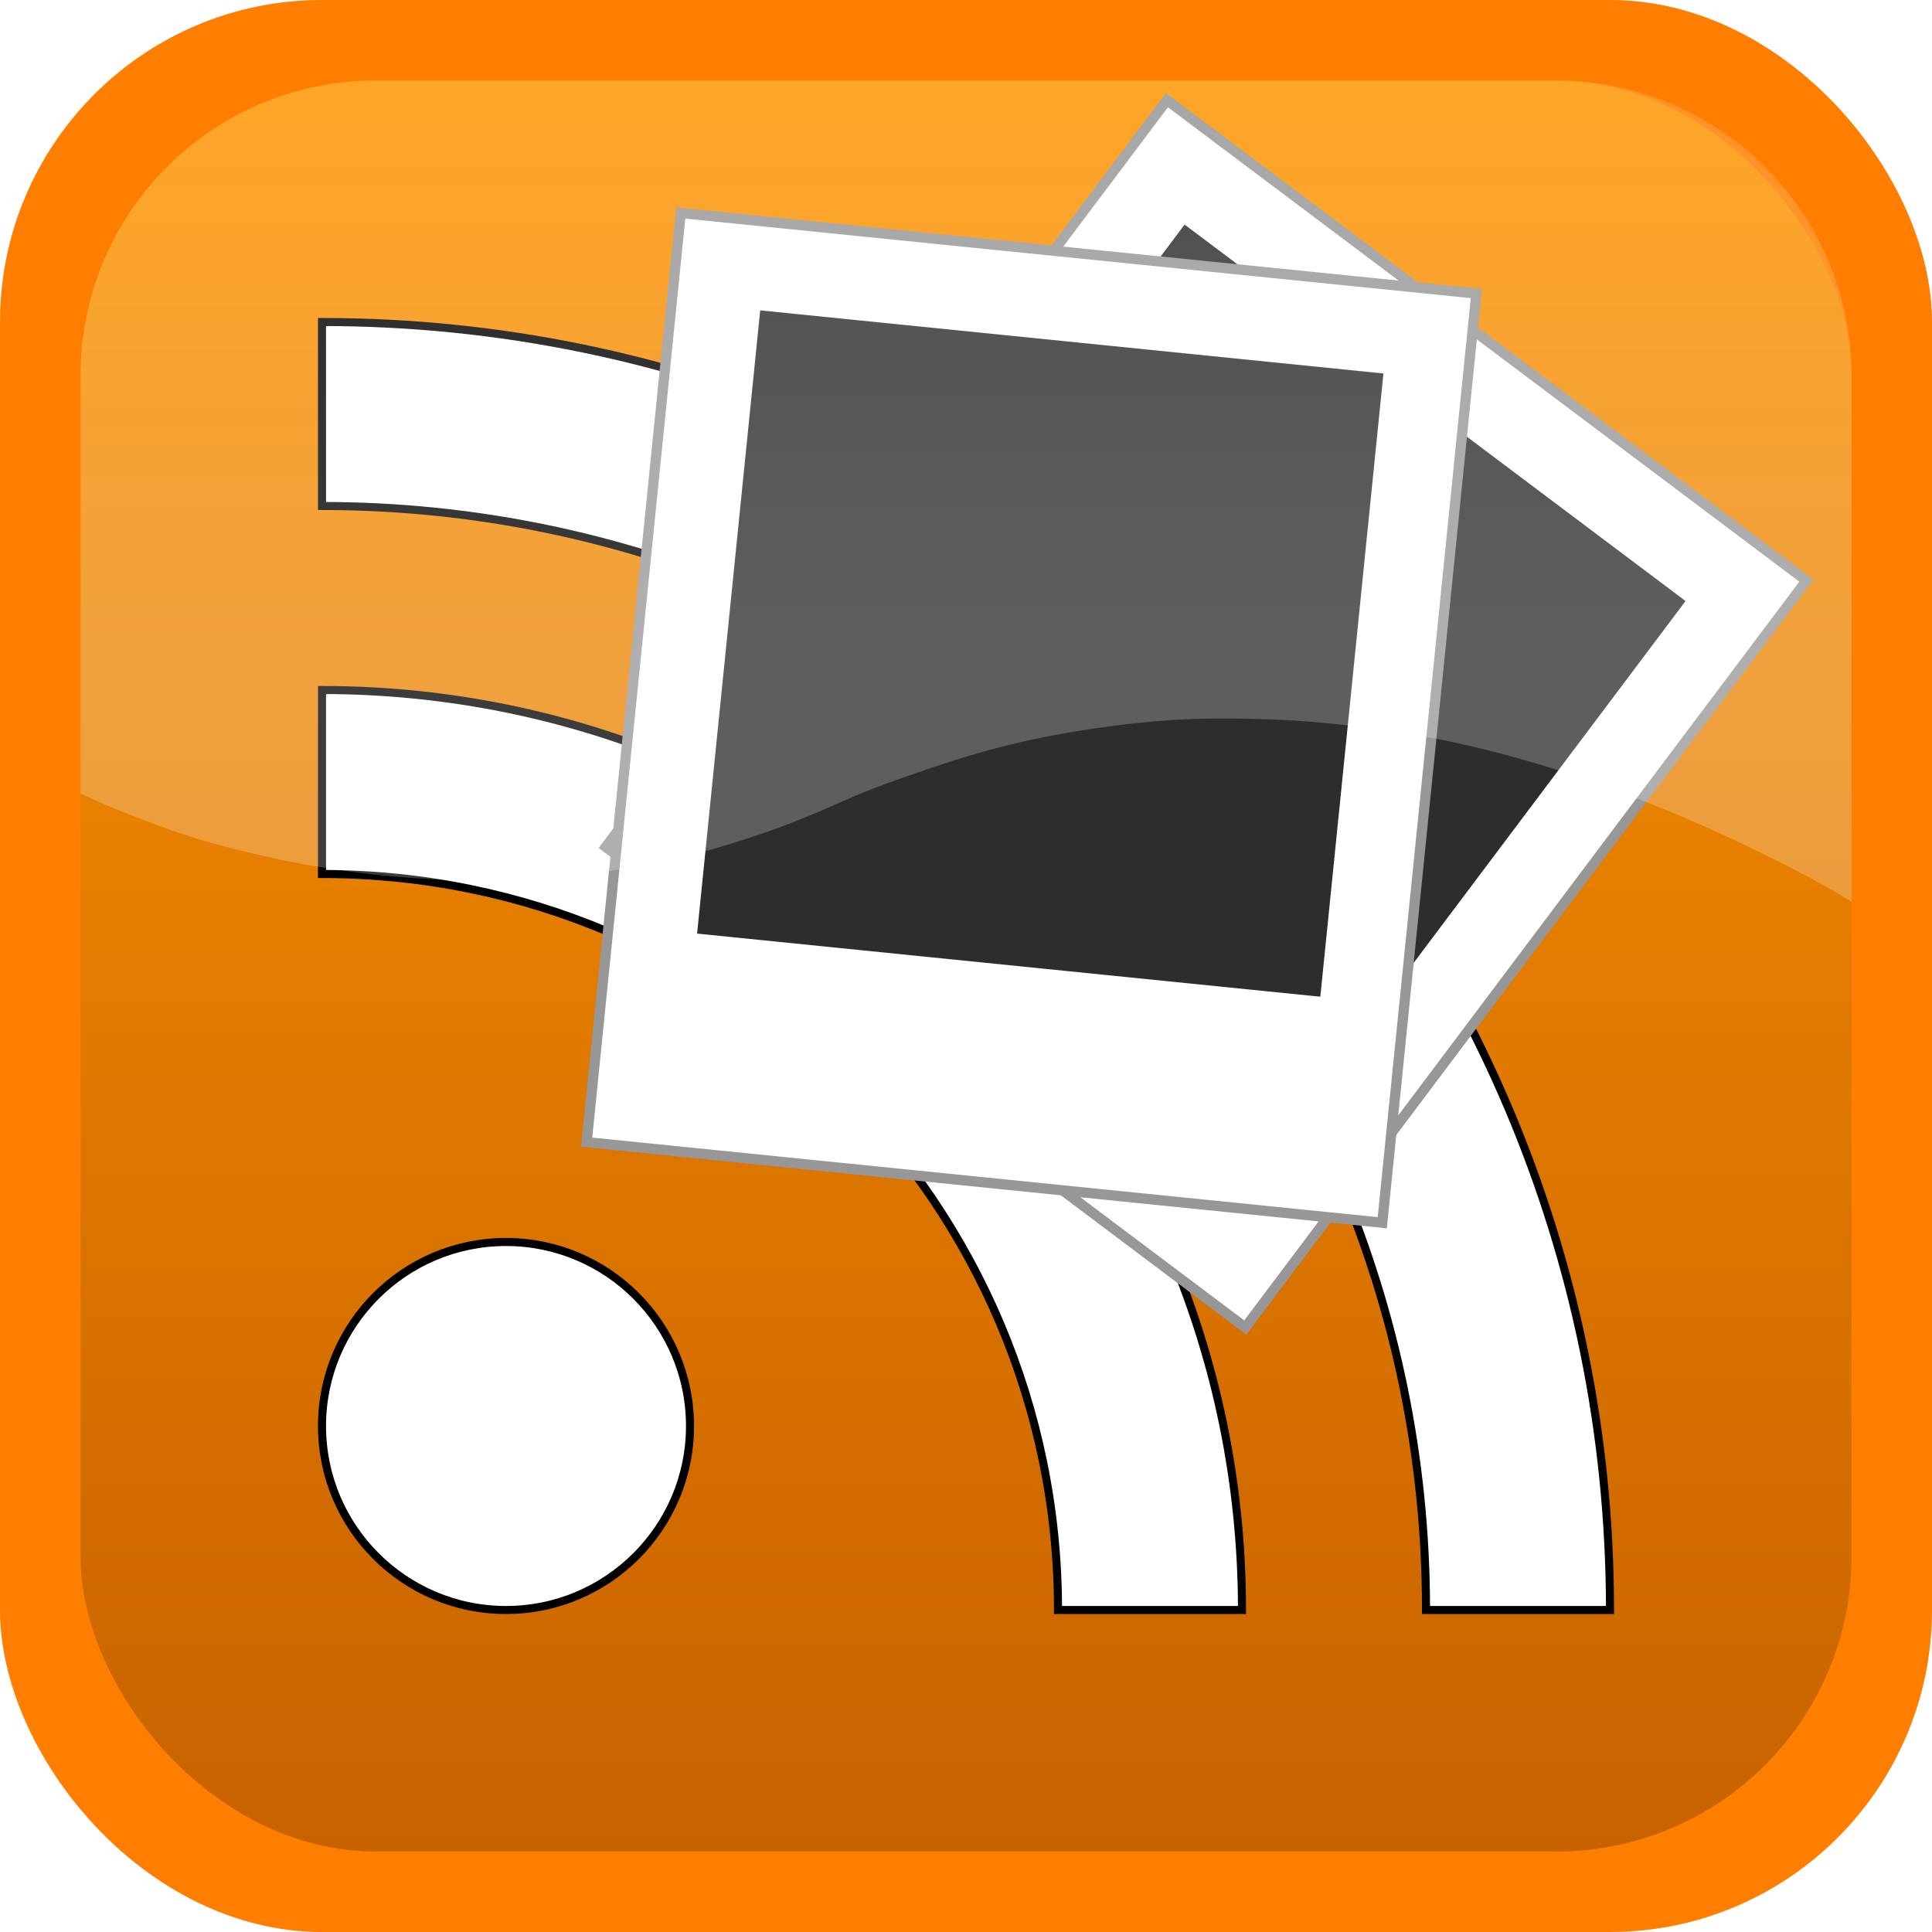 <?xml version="1.0" encoding="UTF-8" standalone="no"?>
<!-- Created with Inkscape (http://www.inkscape.org/) -->
<svg
   xmlns:dc="http://purl.org/dc/elements/1.1/"
   xmlns:cc="http://creativecommons.org/ns#"
   xmlns:rdf="http://www.w3.org/1999/02/22-rdf-syntax-ns#"
   xmlns:svg="http://www.w3.org/2000/svg"
   xmlns="http://www.w3.org/2000/svg"
   xmlns:xlink="http://www.w3.org/1999/xlink"
   xmlns:sodipodi="http://sodipodi.sourceforge.net/DTD/sodipodi-0.dtd"
   xmlns:inkscape="http://www.inkscape.org/namespaces/inkscape"
   width="48"
   height="48"
   id="svg2"
   sodipodi:version="0.32"
   inkscape:version="0.46"
   sodipodi:docname="feemeak-icon.svg"
   inkscape:output_extension="org.inkscape.output.svg.inkscape"
   inkscape:export-filename="C:\Documents and Settings\dhazard\Mes documents\wp-dotclear\FeeMeakPlugin\icon\feemeak-icon.png"
   inkscape:export-xdpi="120"
   inkscape:export-ydpi="120"
   version="1.0">
  <defs
     id="defs4">
    <linearGradient
       id="linearGradient3202">
      <stop
         style="stop-color:#313131;stop-opacity:1;"
         offset="0"
         id="stop3204" />
      <stop
         style="stop-color:#000000;stop-opacity:1;"
         offset="1"
         id="stop3206" />
    </linearGradient>
    <linearGradient
       id="linearGradient3188">
      <stop
         style="stop-color:#ffffff;stop-opacity:0.235;"
         offset="0"
         id="stop3190" />
      <stop
         style="stop-color:#ffffff;stop-opacity:0.157;"
         offset="1"
         id="stop3192" />
    </linearGradient>
    <linearGradient
       id="linearGradient3161">
      <stop
         style="stop-color:#ff9500;stop-opacity:1;"
         offset="0"
         id="stop3163" />
      <stop
         style="stop-color:#c76200;stop-opacity:1;"
         offset="1"
         id="stop3165" />
    </linearGradient>
    <inkscape:perspective
       sodipodi:type="inkscape:persp3d"
       inkscape:vp_x="0 : 526.18109 : 1"
       inkscape:vp_y="0 : 1000 : 0"
       inkscape:vp_z="744.09448 : 526.18109 : 1"
       inkscape:persp3d-origin="372.04724 : 350.78739 : 1"
       id="perspective10" />
    <radialGradient
       inkscape:collect="always"
       xlink:href="#linearGradient3161"
       id="radialGradient3169"
       cx="294.354"
       cy="454.095"
       fx="294.354"
       fy="454.095"
       r="134.286"
       gradientTransform="matrix(-2.4420395e-2,0.218,-0.273,-3.194314e-2,144.878,-36.31)"
       gradientUnits="userSpaceOnUse" />
    <linearGradient
       inkscape:collect="always"
       xlink:href="#linearGradient3188"
       id="linearGradient3194"
       x1="367.152"
       y1="392.52"
       x2="340"
       y2="312.52"
       gradientUnits="userSpaceOnUse"
       gradientTransform="matrix(0.171,0,0,0.177,-41.163,-52.138)" />
    <radialGradient
       inkscape:collect="always"
       xlink:href="#linearGradient3202"
       id="radialGradient3224"
       gradientUnits="userSpaceOnUse"
       gradientTransform="matrix(1.062,0.821,-0.86,1.113,288.246,-330.324)"
       cx="357.847"
       cy="359.001"
       fx="357.847"
       fy="359.001"
       r="75.004" />
    <radialGradient
       inkscape:collect="always"
       xlink:href="#linearGradient3202"
       id="radialGradient3300"
       gradientUnits="userSpaceOnUse"
       gradientTransform="matrix(1.062,0.821,-0.86,1.113,288.246,-330.324)"
       cx="357.847"
       cy="359.001"
       fx="357.847"
       fy="359.001"
       r="75.004" />
    <radialGradient
       inkscape:collect="always"
       xlink:href="#linearGradient3202"
       id="radialGradient3955"
       gradientUnits="userSpaceOnUse"
       gradientTransform="matrix(0.138,0.109,-0.112,0.148,17.972,-81.512)"
       cx="357.847"
       cy="359.001"
       fx="357.847"
       fy="359.001"
       r="75.004" />
    <filter
       inkscape:collect="always"
       id="filter3185"
       x="-0.13"
       width="1.26"
       y="-0.111"
       height="1.223">
      <feGaussianBlur
         inkscape:collect="always"
         stdDeviation="0.969"
         id="feGaussianBlur3187" />
    </filter>
    <linearGradient
       inkscape:collect="always"
       xlink:href="#linearGradient3161"
       id="linearGradient3199"
       x1="24"
       y1="2"
       x2="24"
       y2="46"
       gradientUnits="userSpaceOnUse" />
    <linearGradient
       inkscape:collect="always"
       xlink:href="#linearGradient3161"
       id="linearGradient3206"
       gradientUnits="userSpaceOnUse"
       x1="24"
       y1="2"
       x2="24"
       y2="46" />
    <linearGradient
       inkscape:collect="always"
       xlink:href="#linearGradient3188"
       id="linearGradient3209"
       gradientUnits="userSpaceOnUse"
       x1="24"
       y1="16"
       x2="24"
       y2="3" />
  </defs>
  <sodipodi:namedview
     id="base"
     pagecolor="#ffffff"
     bordercolor="#666666"
     borderopacity="1.0"
     inkscape:pageopacity="0.0"
     inkscape:pageshadow="2"
     inkscape:zoom="17.416667"
     inkscape:cx="24"
     inkscape:cy="24.052249"
     inkscape:document-units="px"
     inkscape:current-layer="layer2"
     showgrid="true"
     inkscape:window-width="1680"
     inkscape:window-height="1024"
     inkscape:window-x="0"
     inkscape:window-y="0"
     gridtolerance="10"
     inkscape:snap-bbox="true"
     objecttolerance="10"
     inkscape:bbox-paths="false"
     inkscape:bbox-nodes="true">
    <inkscape:grid
       type="xygrid"
       id="grid2406"
       visible="true"
       enabled="true"
       empspacing="4" />
  </sodipodi:namedview>
  <g
     inkscape:label="Fond"
     inkscape:groupmode="layer"
     id="layer1"
     sodipodi:insensitive="true">
    <rect
       style="opacity:1;fill:#ff7e00;fill-opacity:1;stroke:none;stroke-width:0.2;stroke-miterlimit:4.1;stroke-dasharray:none;stroke-opacity:1"
       id="rect3189"
       width="48"
       height="48"
       x="0"
       y="0"
       ry="8" />
    <rect
       style="opacity:1;fill:url(#linearGradient3199);fill-opacity:1;stroke:none;stroke-width:0.2;stroke-miterlimit:4.1;stroke-dasharray:none;stroke-opacity:1"
       id="rect3191"
       width="44"
       height="44"
       x="2"
       y="2"
       ry="7.333" />
  </g>
  <g
     inkscape:groupmode="layer"
     id="layer5"
     inkscape:label="RSS"
     style="display:inline"
     sodipodi:insensitive="true">
    <path
       id="path2410"
       style="opacity:1;fill:#ffffff;fill-opacity:1;stroke:#000000;stroke-width:0.2;stroke-miterlimit:4.1;stroke-dasharray:none;stroke-opacity:1"
       d="M 8,8 L 8,12.571 C 23.141,12.571 35.429,24.859 35.429,40 L 40,40 C 40,22.336 25.664,8 8,8 z M 17.143,35.429 C 17.143,37.952 15.095,40 12.571,40 C 10.048,40 8,37.952 8,35.429 C 8,32.905 10.048,30.857 12.571,30.857 C 15.095,30.857 17.143,32.905 17.143,35.429 z M 8,17.143 L 8,21.714 C 18.094,21.714 26.286,29.906 26.286,40 L 30.857,40 C 30.857,27.383 20.617,17.143 8,17.143 z" />
  </g>
  <g
     inkscape:groupmode="layer"
     id="layer3"
     inkscape:label="Polaroid"
     style="display:inline"
     sodipodi:insensitive="true">
    <g
       id="g3211">
      <rect
         y="10.014"
         x="70.014"
         height="20.872"
         width="17.872"
         id="rect2409"
         style="opacity:1;fill:#000000;fill-opacity:1;stroke:none;stroke-width:0.228;stroke-miterlimit:4.1;stroke-dasharray:none;stroke-opacity:1;display:inline;filter:url(#filter3185)" />
      <rect
         y="10.014"
         x="70.014"
         height="20.872"
         width="17.872"
         id="rect3209"
         style="opacity:1;fill:#ffffff;fill-opacity:1;stroke:#979797;stroke-width:0.228;stroke-miterlimit:4.1;stroke-dasharray:none;stroke-opacity:1" />
      <rect
         y="12"
         x="72"
         height="14"
         width="14"
         id="rect3207"
         style="opacity:1;fill:#2d2d2d;fill-opacity:1;stroke:none;stroke-width:0.2;stroke-miterlimit:4.1;stroke-dasharray:none;stroke-opacity:1" />
    </g>
    <use
       x="0"
       y="0"
       xlink:href="#g3211"
       id="use3215"
       transform="matrix(0.889,0.668,-0.668,0.889,-26.561,-53.184)"
       width="48"
       height="48" />
    <use
       x="0"
       y="0"
       xlink:href="#g3211"
       id="use3217"
       transform="matrix(1.106,0.112,-0.112,1.106,-59.401,-13.625)"
       width="48"
       height="48" />
  </g>
  <g
     inkscape:groupmode="layer"
     id="layer2"
     inkscape:label="Lumière">
    <path
       style="opacity:1;fill:url(#linearGradient3209);fill-opacity:1;stroke:none;stroke-width:0.2;stroke-miterlimit:4.1;stroke-dasharray:none;stroke-opacity:1"
       d="M 9.344 2 C 5.281 2 2 5.281 2 9.344 L 2 19.719 C 2.311 19.856 2.622 20 2.938 20.125 C 3.56 20.372 4.174 20.614 4.812 20.812 C 5.451 21.011 6.098 21.166 6.75 21.312 C 7.402 21.459 8.055 21.565 8.719 21.656 C 9.383 21.747 10.077 21.811 10.75 21.844 C 11.423 21.877 12.102 21.904 12.781 21.875 C 13.46 21.847 14.13 21.78 14.812 21.688 C 15.495 21.595 16.191 21.473 16.875 21.312 C 17.559 21.152 18.224 20.95 18.906 20.719 C 19.589 20.488 20.259 20.211 20.938 19.906 C 21.61 19.604 22.311 19.361 23 19.125 C 23.689 18.889 24.391 18.67 25.094 18.5 C 25.797 18.33 26.502 18.198 27.219 18.094 C 27.935 17.99 28.646 17.912 29.375 17.875 C 30.104 17.838 30.853 17.846 31.594 17.875 C 32.334 17.904 33.062 17.966 33.812 18.062 C 34.563 18.159 35.334 18.274 36.094 18.438 C 36.854 18.601 37.607 18.8 38.375 19.031 C 39.143 19.262 39.912 19.545 40.688 19.844 C 41.463 20.143 42.25 20.477 43.031 20.844 C 43.812 21.211 44.589 21.596 45.375 22.031 C 45.582 22.146 45.793 22.282 46 22.406 L 46 9.344 C 46 5.281 42.719 2 38.656 2 L 9.344 2 z "
       id="rect3201" />
  </g>
</svg>
